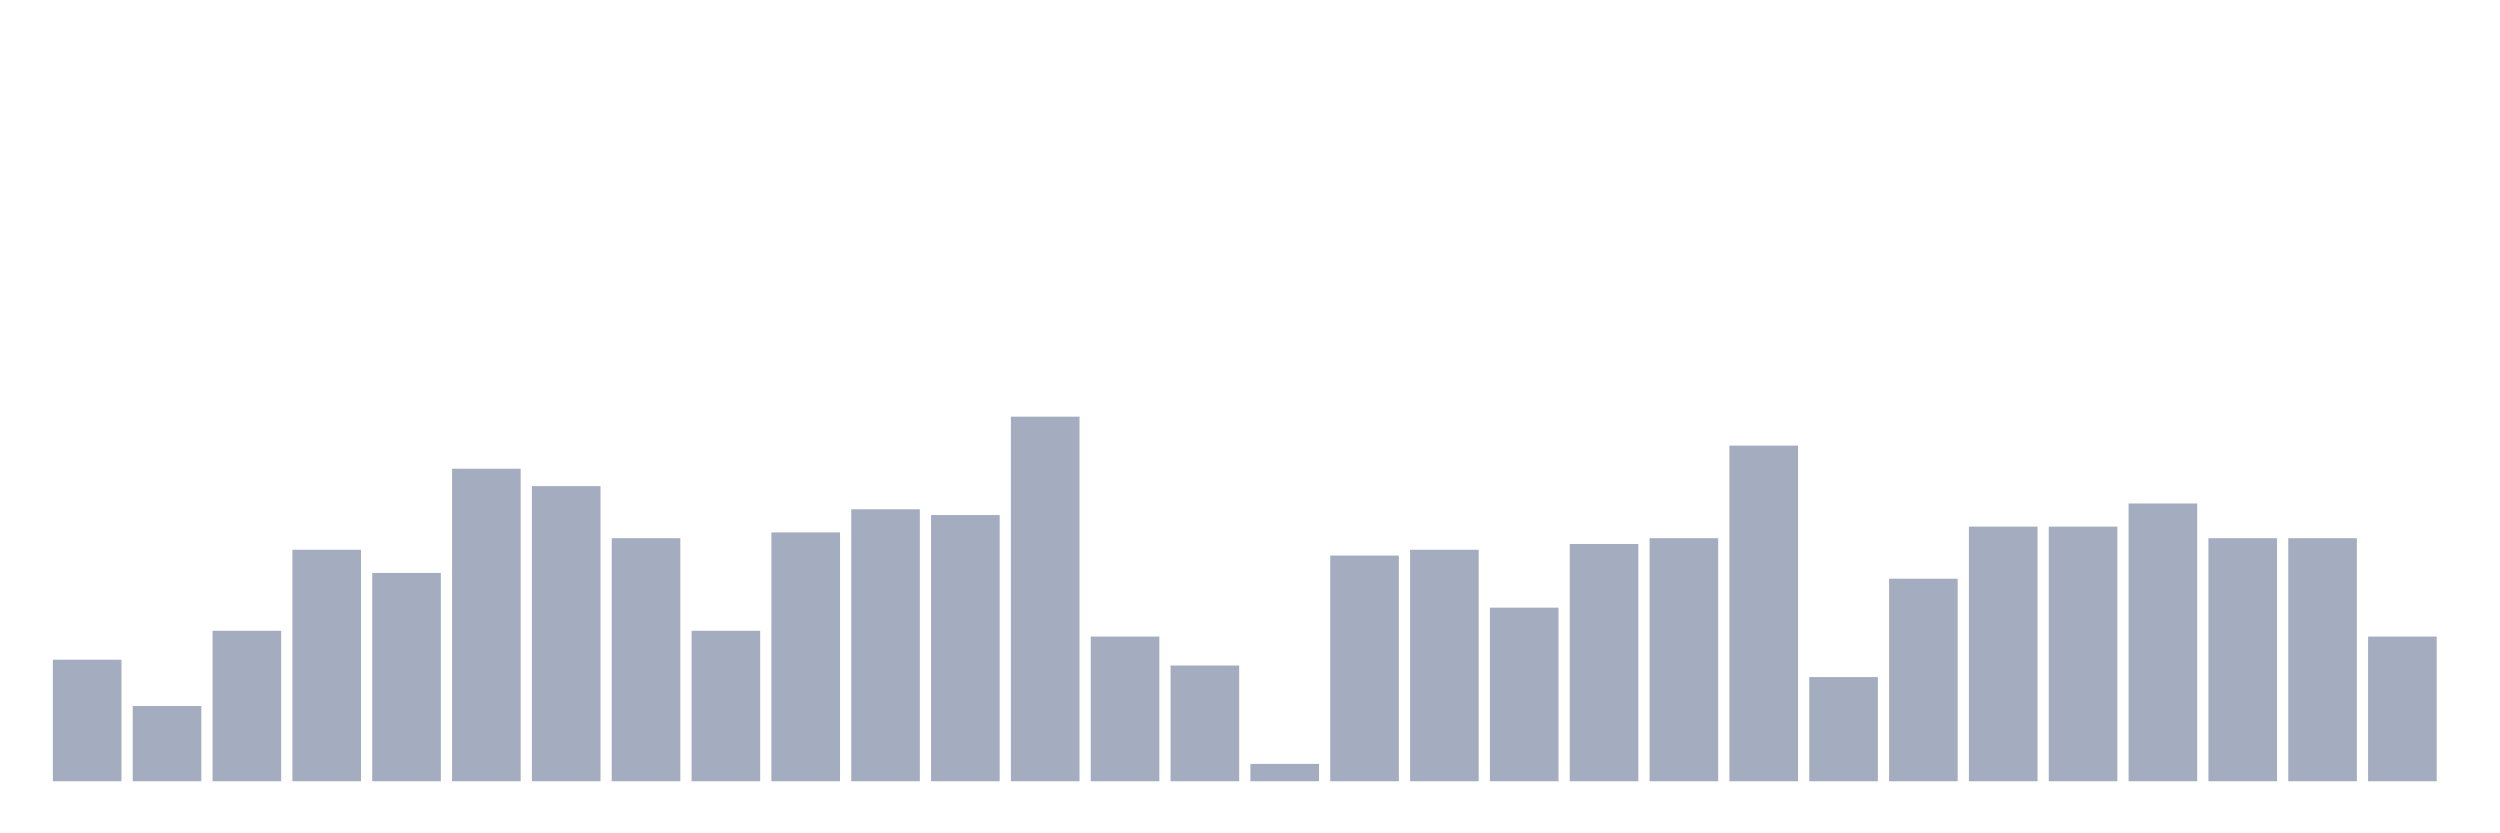 <svg xmlns="http://www.w3.org/2000/svg" viewBox="0 0 480 160"><g transform="translate(10,10)"><rect class="bar" x="0.153" width="13.175" y="116.667" height="23.333" fill="rgb(164,173,192)"></rect><rect class="bar" x="15.482" width="13.175" y="125.556" height="14.444" fill="rgb(164,173,192)"></rect><rect class="bar" x="30.81" width="13.175" y="111.111" height="28.889" fill="rgb(164,173,192)"></rect><rect class="bar" x="46.138" width="13.175" y="95.556" height="44.444" fill="rgb(164,173,192)"></rect><rect class="bar" x="61.466" width="13.175" y="100" height="40" fill="rgb(164,173,192)"></rect><rect class="bar" x="76.794" width="13.175" y="80" height="60" fill="rgb(164,173,192)"></rect><rect class="bar" x="92.123" width="13.175" y="83.333" height="56.667" fill="rgb(164,173,192)"></rect><rect class="bar" x="107.451" width="13.175" y="93.333" height="46.667" fill="rgb(164,173,192)"></rect><rect class="bar" x="122.779" width="13.175" y="111.111" height="28.889" fill="rgb(164,173,192)"></rect><rect class="bar" x="138.107" width="13.175" y="92.222" height="47.778" fill="rgb(164,173,192)"></rect><rect class="bar" x="153.436" width="13.175" y="87.778" height="52.222" fill="rgb(164,173,192)"></rect><rect class="bar" x="168.764" width="13.175" y="88.889" height="51.111" fill="rgb(164,173,192)"></rect><rect class="bar" x="184.092" width="13.175" y="70" height="70" fill="rgb(164,173,192)"></rect><rect class="bar" x="199.42" width="13.175" y="112.222" height="27.778" fill="rgb(164,173,192)"></rect><rect class="bar" x="214.748" width="13.175" y="117.778" height="22.222" fill="rgb(164,173,192)"></rect><rect class="bar" x="230.077" width="13.175" y="136.667" height="3.333" fill="rgb(164,173,192)"></rect><rect class="bar" x="245.405" width="13.175" y="96.667" height="43.333" fill="rgb(164,173,192)"></rect><rect class="bar" x="260.733" width="13.175" y="95.556" height="44.444" fill="rgb(164,173,192)"></rect><rect class="bar" x="276.061" width="13.175" y="106.667" height="33.333" fill="rgb(164,173,192)"></rect><rect class="bar" x="291.39" width="13.175" y="94.444" height="45.556" fill="rgb(164,173,192)"></rect><rect class="bar" x="306.718" width="13.175" y="93.333" height="46.667" fill="rgb(164,173,192)"></rect><rect class="bar" x="322.046" width="13.175" y="75.556" height="64.444" fill="rgb(164,173,192)"></rect><rect class="bar" x="337.374" width="13.175" y="120" height="20" fill="rgb(164,173,192)"></rect><rect class="bar" x="352.702" width="13.175" y="101.111" height="38.889" fill="rgb(164,173,192)"></rect><rect class="bar" x="368.031" width="13.175" y="91.111" height="48.889" fill="rgb(164,173,192)"></rect><rect class="bar" x="383.359" width="13.175" y="91.111" height="48.889" fill="rgb(164,173,192)"></rect><rect class="bar" x="398.687" width="13.175" y="86.667" height="53.333" fill="rgb(164,173,192)"></rect><rect class="bar" x="414.015" width="13.175" y="93.333" height="46.667" fill="rgb(164,173,192)"></rect><rect class="bar" x="429.344" width="13.175" y="93.333" height="46.667" fill="rgb(164,173,192)"></rect><rect class="bar" x="444.672" width="13.175" y="112.222" height="27.778" fill="rgb(164,173,192)"></rect></g></svg>